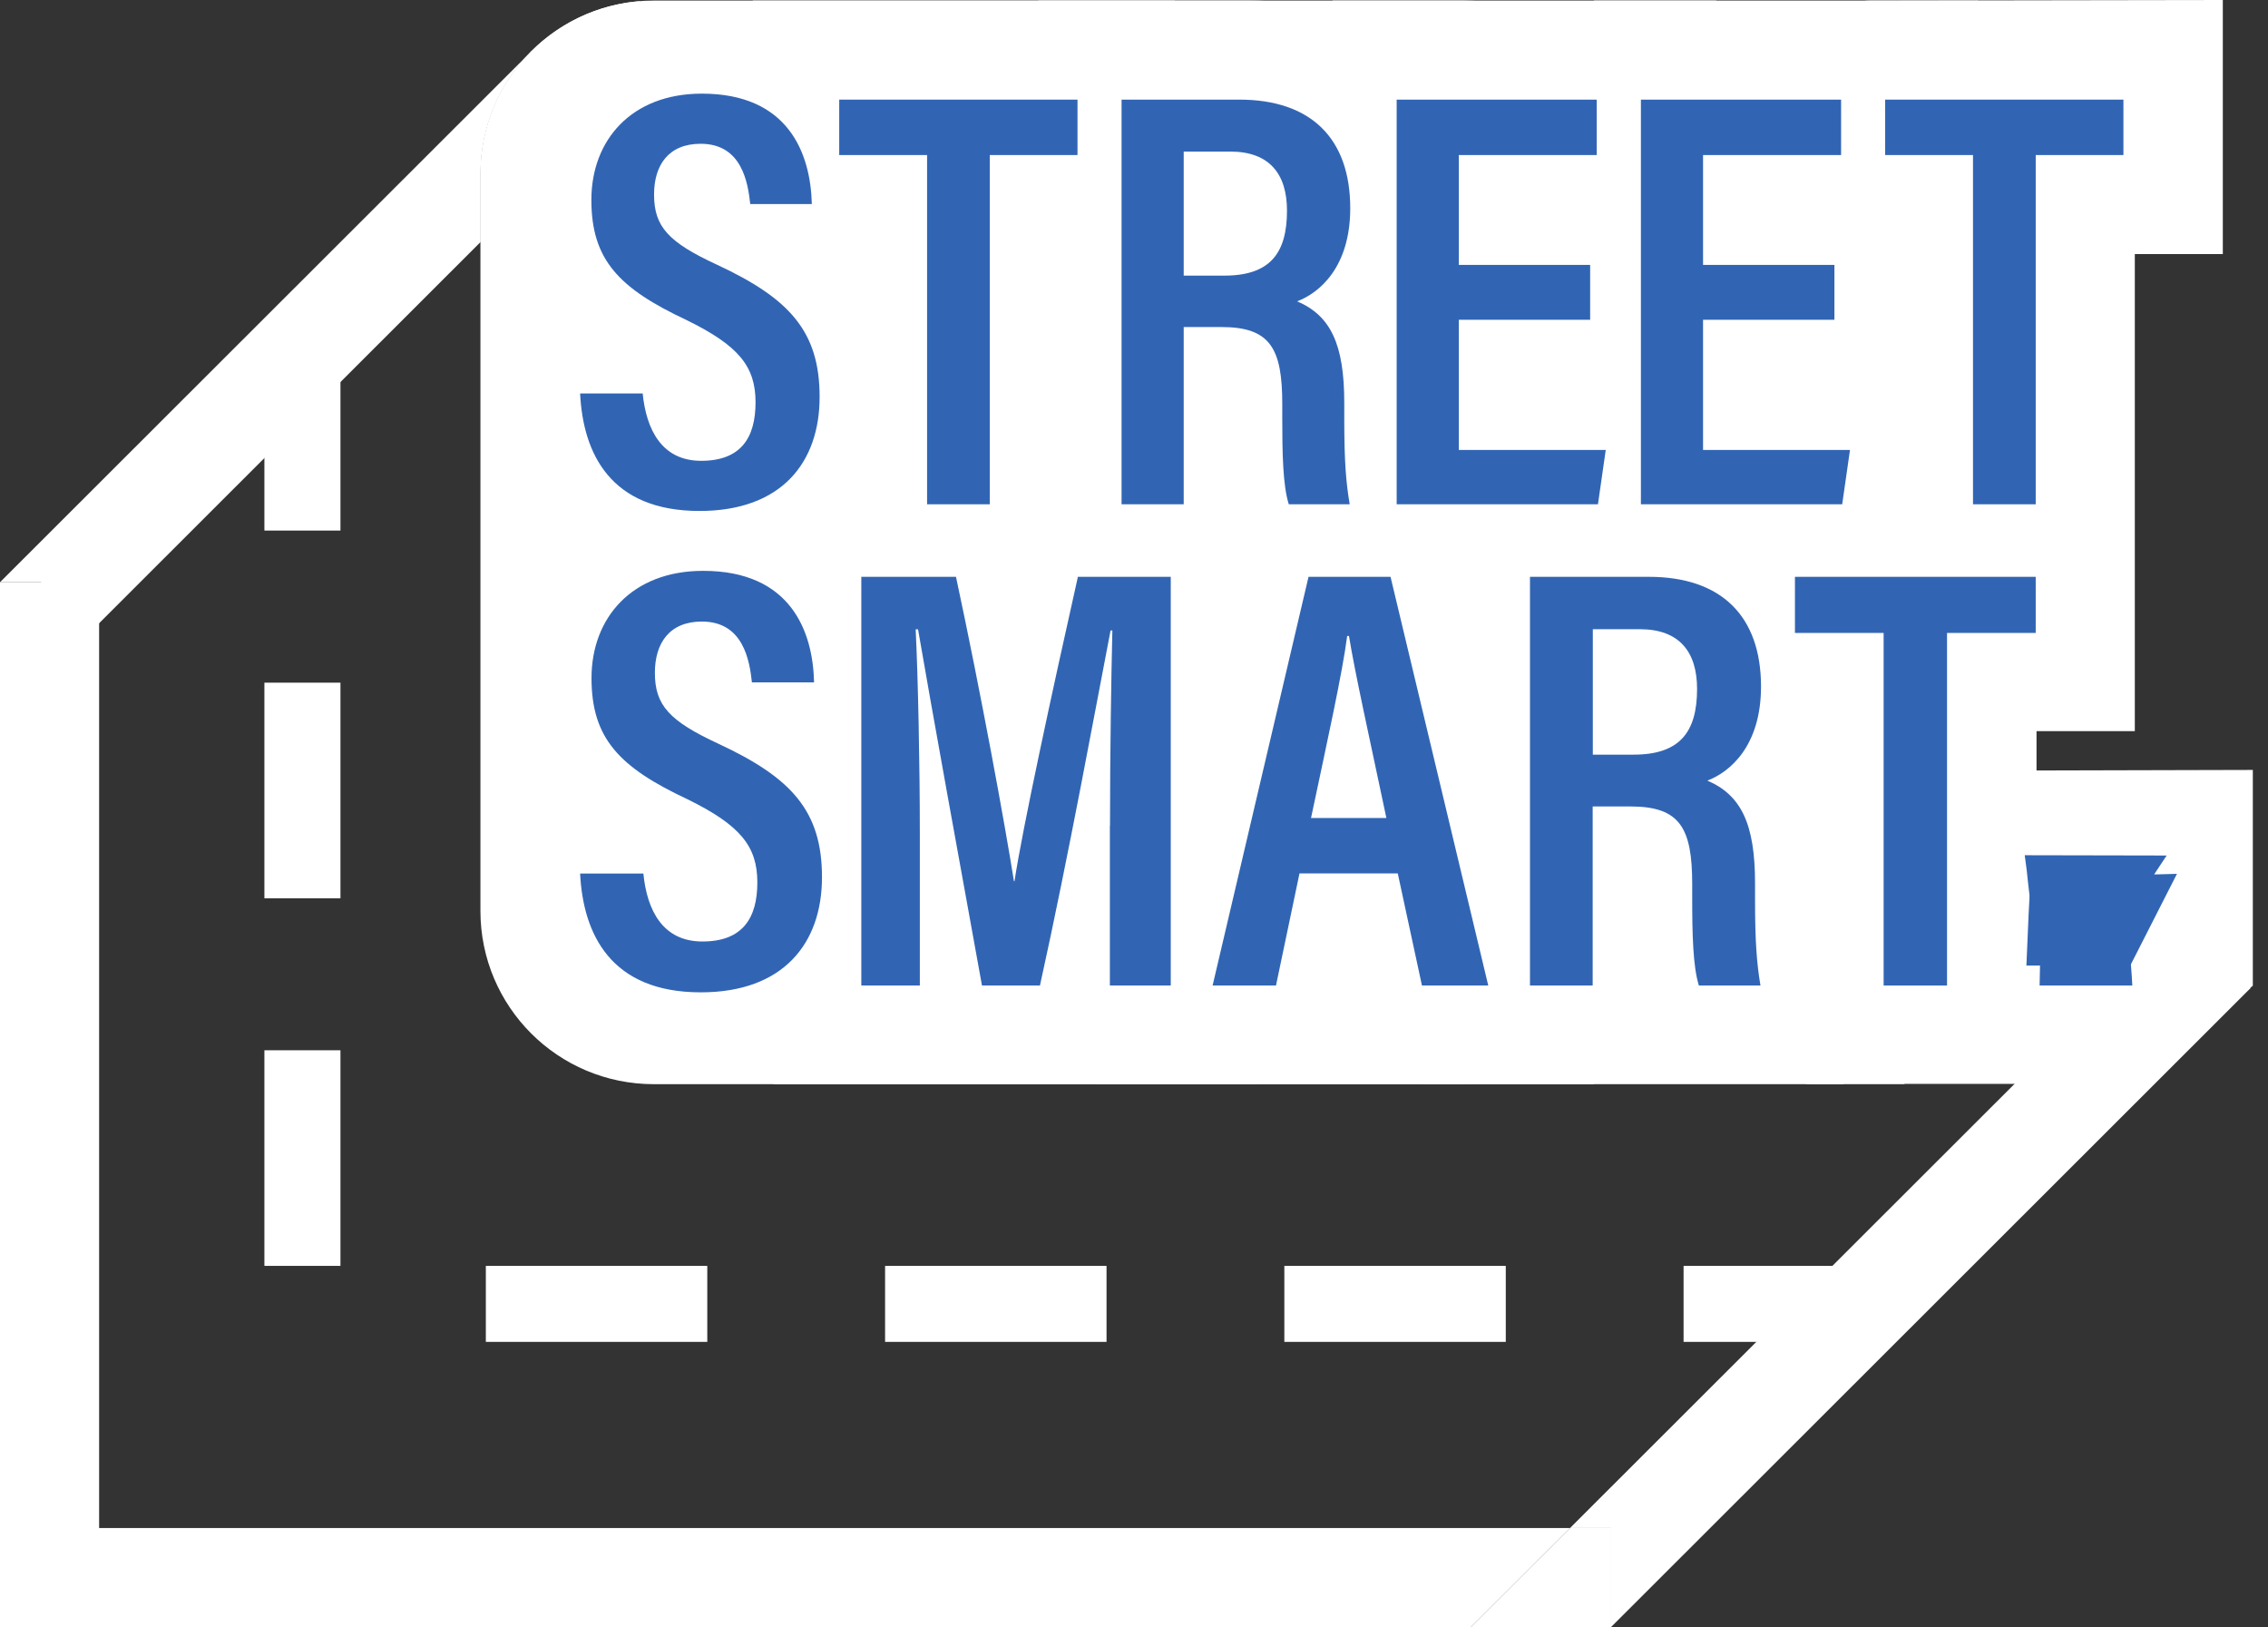 <svg width="145" height="104" viewBox="0 0 145 104" fill="none" xmlns="http://www.w3.org/2000/svg">
<rect x="0" y="0" width="145" height="104" fill="#333333" stroke="none"/>
<g clip-path="url(#clip0_495_560)">
<path d="M21.766 24.224H16.904V33.912H21.766V24.224Z" fill="white"/>
<path d="M21.766 43.635H16.904V57.417H21.766V43.635Z" fill="white"/>
<path d="M21.766 67.131H16.904V80.912H21.766V67.131Z" fill="white"/>
<path d="M45.219 85.77V80.913H31.061V85.77H45.219Z" fill="white"/>
<path d="M70.744 85.77V80.913H56.586V85.77H70.744Z" fill="white"/>
<path d="M96.269 85.77V80.913H82.112V85.77H96.269Z" fill="white"/>
<path d="M118.559 85.77V80.913H107.636V85.77H118.559Z" fill="white"/>
<path d="M41.798 69.298H93.629C99.753 69.298 104.712 64.343 104.712 58.225V11.109C104.712 4.991 99.753 0.036 93.629 0.036H41.798C35.674 0.036 30.715 4.991 30.715 11.109V58.225C30.715 64.343 35.674 69.298 41.798 69.298Z" fill="white"/>
<path d="M33.968 3.285L0 37.215H2.631V43.538L30.724 15.469V11.109C30.724 8.054 31.968 5.283 33.968 3.277V3.285Z" fill="white"/>
<path d="M40.874 0.08C38.181 0.302 35.764 1.483 33.968 3.277C31.96 5.283 30.725 8.054 30.725 11.108V15.469L43.505 2.699L40.874 0.08Z" fill="white"/>
<path d="M6.337 37.215H0V99.027H6.337V37.215Z" fill="white"/>
<path d="M103.006 103.991L143.879 63.162L139.4 58.687L100.375 97.669H103.006V103.991Z" fill="white"/>
<path d="M103.008 103.991L102.998 104.001H103.008V103.991Z" fill="white"/>
<path d="M0 97.669V104H94.039L100.375 97.669H0Z" fill="white"/>
<path d="M103.007 97.669H100.376L94.039 104H102.998L103.007 103.991V97.669Z" fill="white"/>
<path d="M53.662 37.162V15.353H48.125V0.036H75.108V15.353H69.562V37.162H53.662Z" fill="white"/>
<path d="M66.389 37.162V0.036H79.942C82.582 0.036 84.901 0.586 86.83 1.616C90.687 3.667 92.953 7.592 92.953 12.734C92.953 15.185 92.385 17.236 91.496 18.896C92.536 21.392 92.536 23.896 92.536 25.068V26.098C92.536 28.655 92.651 29.49 92.829 30.751L93.718 37.153H66.398L66.389 37.162Z" fill="white"/>
<path d="M85.195 37.162V0.036H109.734V15.353H109.36V21.924H111.218L109.023 37.162H85.195Z" fill="white"/>
<path d="M101.904 37.162V0.036H126.443V15.353H126.061V21.924H127.927L125.723 37.162H101.904Z" fill="white"/>
<path d="M121.758 69.298H115.857C114.302 69.298 113.04 68.037 113.04 66.483V49.54C113.04 47.995 111.786 46.734 110.231 46.734H110.169C108.614 46.734 107.352 45.473 107.352 43.919V34.693C107.352 33.139 108.614 31.878 110.169 31.878H122.291C122.567 31.878 122.78 31.656 122.78 31.39V18.133C122.78 16.605 121.527 15.353 119.998 15.353C118.47 15.353 117.217 14.101 117.217 12.574V2.326C117.217 1.066 118.248 0.036 119.51 0.036L142.111 0V16.241H136.485V46.734H130.201V49.247L144.03 49.212V63.002L137.818 68.392C137.756 68.596 137.48 69.28 137.267 69.28H121.758V69.298Z" fill="white"/>
<path d="M80.539 31.878H49.459V69.298H80.539V31.878Z" fill="white"/>
<path d="M70.016 69.298L78.805 31.878H92.972L101.913 69.298H70.016Z" fill="white"/>
<path d="M90.83 69.298V31.878H104.072C111.858 31.878 116.888 36.842 116.888 44.532C116.888 47.018 116.328 49.096 115.44 50.775C116.506 53.314 116.506 55.889 116.506 57.106V58.145C116.506 60.64 116.604 61.679 116.773 62.736L117.866 69.298H90.83Z" fill="white"/>
<path d="M136.255 61.59C136.255 61.59 136.237 61.643 136.237 61.67C136.255 61.901 136.335 62.984 136.326 62.993H130.398L130.425 61.714H129.554C129.554 61.714 129.687 58.571 129.696 58.411C129.723 57.941 129.741 57.559 129.749 57.417C129.749 57.39 129.749 57.354 129.749 57.328V57.31C129.749 57.31 129.749 57.239 129.749 57.203L129.661 56.44L129.572 55.614L129.447 54.664L138.521 54.682L137.722 55.889C137.722 55.889 137.793 55.889 137.882 55.889C138.157 55.88 139.179 55.854 139.179 55.854L136.255 61.599V61.59Z" fill="#3165B4"/>
<path d="M41.087 25.139C41.318 27.465 42.314 29.454 44.829 29.454C47.344 29.454 48.304 28.007 48.304 25.716C48.304 23.425 47.237 22.093 43.878 20.45C39.559 18.425 37.808 16.596 37.808 12.778C37.808 8.96 40.367 5.985 44.873 5.985C50.41 5.985 51.823 9.803 51.903 13.044H47.966C47.815 11.668 47.433 9.19 44.793 9.19C42.731 9.19 41.816 10.567 41.816 12.432C41.816 14.492 42.731 15.486 45.869 16.934C50.455 19.074 52.401 21.169 52.401 25.369C52.401 29.57 49.957 32.66 44.722 32.66C39.034 32.66 37.275 28.992 37.088 25.147H41.096L41.087 25.139Z" fill="#3165B4"/>
<path d="M59.271 9.91H53.654V6.367H68.888V9.91H63.279V32.233H59.271V9.91Z" fill="#3165B4"/>
<path d="M75.678 20.903V32.233H71.705V6.367H79.224C83.81 6.367 86.325 8.844 86.325 13.311C86.325 17.085 84.343 18.727 82.93 19.26C85.072 20.175 85.943 22.004 85.943 25.751V26.781C85.943 29.525 86.058 30.866 86.29 32.233H82.397C82.015 31.052 81.979 28.913 81.979 26.737V25.822C81.979 22.27 81.215 20.903 78.086 20.903H75.678ZM75.678 17.617H78.273C81.179 17.617 82.281 16.206 82.281 13.462C82.281 11.135 81.17 9.688 78.655 9.688H75.678V17.626V17.617Z" fill="#3165B4"/>
<path d="M101.664 20.441H93.266V28.762H102.66L102.162 32.233H89.293V6.367H102.082V9.91H93.266V16.934H101.664V20.441Z" fill="#3165B4"/>
<path d="M117.28 20.441H108.881V28.762H118.275L117.777 32.233H104.908V6.367H117.706V9.91H108.881V16.934H117.28V20.441Z" fill="#3165B4"/>
<path d="M126.14 9.91H120.523V6.367H135.757V9.91H130.149V32.233H126.14V9.91Z" fill="#3165B4"/>
<path d="M41.132 55.827C41.363 58.18 42.367 60.178 44.909 60.178C47.451 60.178 48.419 58.713 48.419 56.404C48.419 54.096 47.335 52.746 43.949 51.085C39.594 49.043 37.817 47.196 37.817 43.342C37.817 39.488 40.403 36.487 44.953 36.487C50.544 36.487 51.974 40.341 52.046 43.617H48.073C47.922 42.232 47.531 39.728 44.873 39.728C42.794 39.728 41.869 41.113 41.869 43.005C41.869 45.083 42.794 46.086 45.958 47.551C50.588 49.709 52.552 51.831 52.552 56.067C52.552 60.303 50.081 63.428 44.802 63.428C39.061 63.428 37.283 59.725 37.088 55.836H41.141L41.132 55.827Z" fill="#3165B4"/>
<path d="M70.966 52.782C70.966 48.2 71.046 43.191 71.117 40.297H71.002C70.077 45.074 68.344 54.593 66.487 62.993H62.781C61.394 55.365 59.546 45.189 58.693 40.225H58.541C58.693 43.271 58.808 48.857 58.808 53.323V62.993H55.066V36.869H61.119C62.736 44.417 64.238 52.63 64.825 56.325H64.86C65.358 53.012 67.287 44.115 68.913 36.869H74.85V62.993H70.957V52.782H70.966Z" fill="#3165B4"/>
<path d="M83.08 55.827L81.578 62.993H77.525L83.658 36.869H88.901L95.149 62.993H90.91L89.364 55.827H83.08ZM88.635 52.284C87.479 46.814 86.626 42.996 86.244 40.652H86.129C85.817 43.04 84.893 47.205 83.818 52.284H88.635Z" fill="#3165B4"/>
<path d="M101.825 51.547V62.993H97.816V36.869H105.415C110.046 36.869 112.587 39.373 112.587 43.884C112.587 47.702 110.579 49.354 109.157 49.895C111.317 50.819 112.205 52.666 112.205 56.449V57.488C112.205 60.258 112.321 61.608 112.552 62.993H108.615C108.233 61.794 108.188 59.645 108.188 57.443V56.52C108.188 52.932 107.415 51.547 104.251 51.547H101.825ZM101.825 48.235H104.446C107.379 48.235 108.499 46.805 108.499 44.035C108.499 41.682 107.379 40.217 104.838 40.217H101.834V48.235H101.825Z" fill="#3165B4"/>
<path d="M120.426 40.456H114.756V36.869H130.149V40.456H124.479V62.993H120.426V40.456Z" fill="#3165B4"/>
</g>
<defs>
<clipPath id="clip0_495_560">
<rect width="144.04" height="104" fill="white"/>
</clipPath>
</defs>
</svg>
